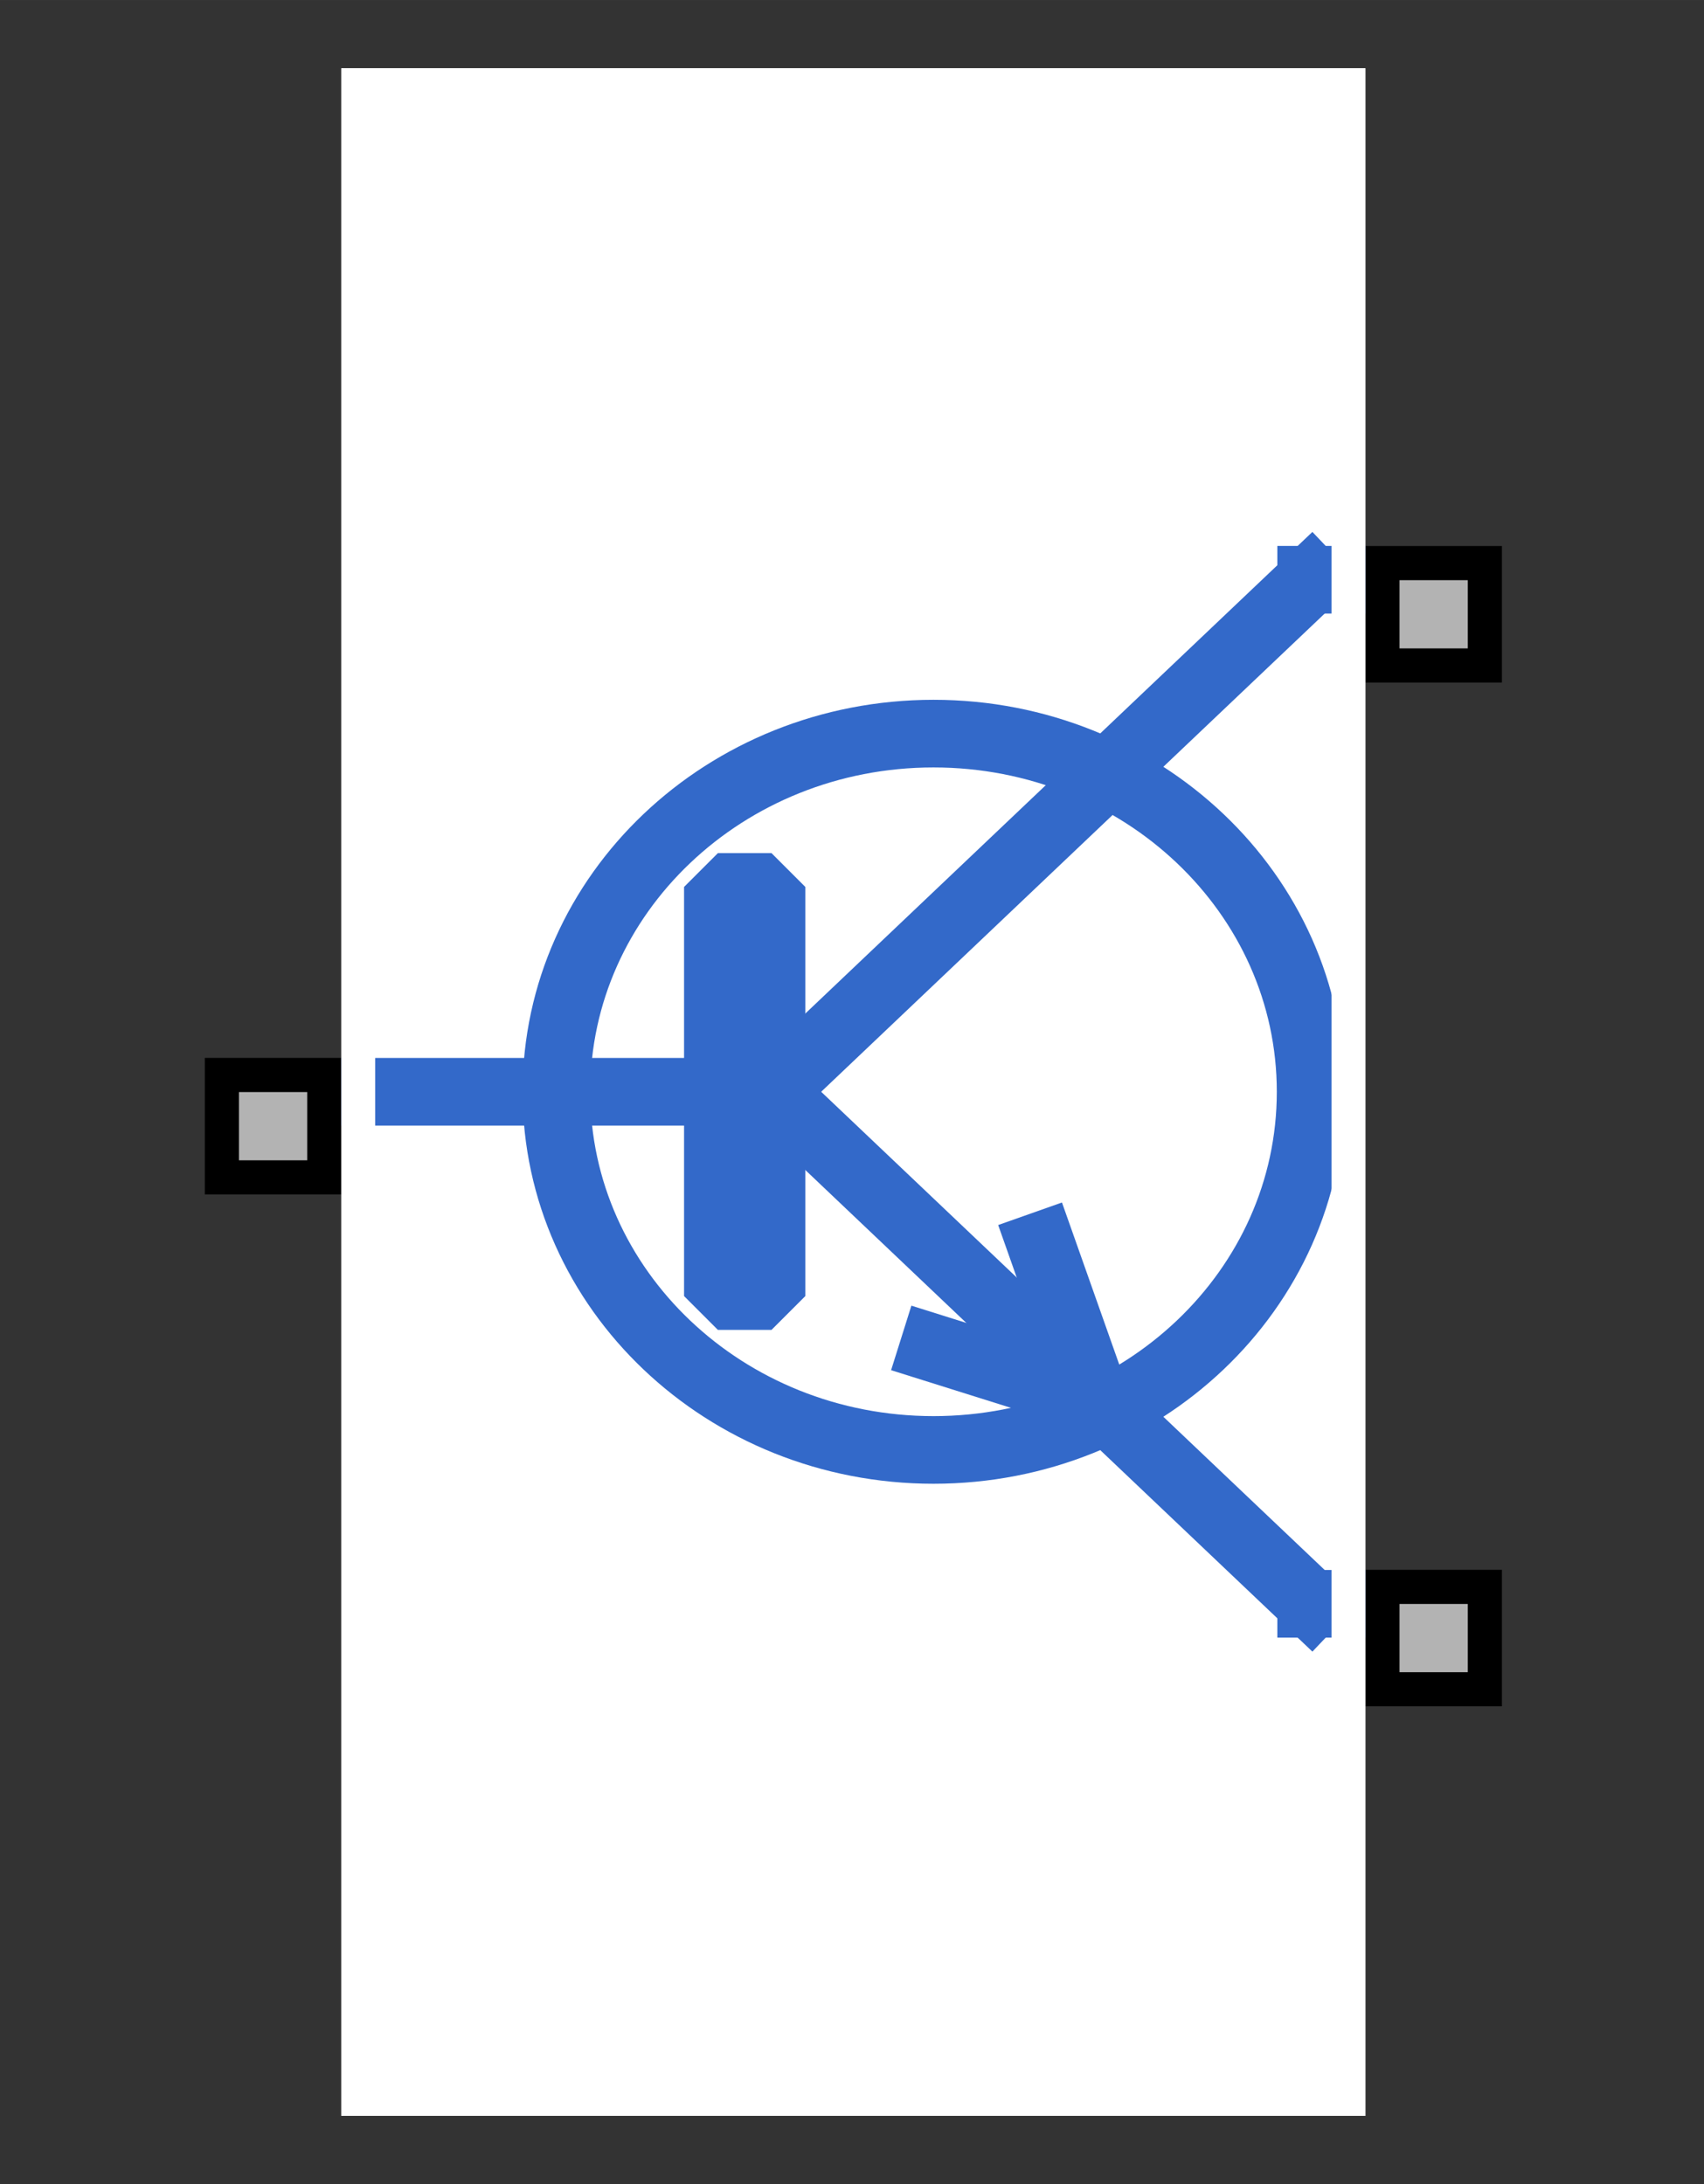 <?xml version="1.0" encoding="UTF-8"?><svg width="41.275mm" height="52.917mm" viewBox="0 0 156 200" xmlns="http://www.w3.org/2000/svg" xmlns:xlink="http://www.w3.org/1999/xlink"><rect x="0" y="0" width="156" height="200" fill="#333333" stroke="none"/><g fill="none" stroke="black" stroke-width="1" fill-rule="evenodd" stroke-linecap="square" stroke-linejoin="bevel"><g clip-path="none" fill="none" opacity="1" stroke="none" stroke-opacity="0" transform="matrix(1,0,0,1,0,0)"><path d="M0,0 L156,0 L156,200 L0,200 L0,0 z" fill-rule="evenodd" vector-effect="none"/></g><defs><clipPath id="clip6"><path d="M0,0 L10,0 L10,10 L0,10 L0,0 z"/></clipPath></defs><g clip-path="url(#clip6)" fill="#b3b3b3" fill-opacity="1" opacity="1" stroke="none" stroke-opacity="0" transform="matrix(3.125,0,0,3.125,125,40.625)"><path d="M0.5,3.5 L3.5,3.5 L3.5,6.5 L0.5,6.5 L0.5,3.5 z" fill-rule="evenodd" vector-effect="none"/></g><defs><clipPath id="clip8"><path d="M0,0 L10,0 L10,10 L0,10 L0,0 z"/></clipPath></defs><g clip-path="url(#clip8)" fill="#000000" fill-opacity="1" opacity="1" stroke="none" stroke-opacity="0" transform="matrix(3.125,0,0,3.125,125,40.625)"><path d="M3,4 L3,6 L1,6 L1,4 L3,4 M4,3 L0,3 L0,7 L4,7 L4,3" fill-rule="nonzero" vector-effect="none"/></g><defs><clipPath id="clip28"><path d="M0,0 L10,0 L10,10 L0,10 L0,0 z"/></clipPath></defs><g clip-path="url(#clip28)" fill="#b3b3b3" fill-opacity="1" opacity="1" stroke="none" stroke-opacity="0" transform="matrix(3.125,0,0,3.125,125,134.375)"><path d="M0.5,3.5 L3.5,3.5 L3.5,6.5 L0.5,6.5 L0.5,3.5 z" fill-rule="evenodd" vector-effect="none"/></g><defs><clipPath id="clip30"><path d="M0,0 L10,0 L10,10 L0,10 L0,0 z"/></clipPath></defs><g clip-path="url(#clip30)" fill="#000000" fill-opacity="1" opacity="1" stroke="none" stroke-opacity="0" transform="matrix(3.125,0,0,3.125,125,134.375)"><path d="M3,4 L3,6 L1,6 L1,4 L3,4 M4,3 L0,3 L0,7 L4,7 L4,3" fill-rule="nonzero" vector-effect="none"/></g><defs><clipPath id="clip50"><path d="M0,0 L10,0 L10,10 L0,10 L0,0 z"/></clipPath></defs><g clip-path="url(#clip50)" fill="#b3b3b3" fill-opacity="1" opacity="1" stroke="none" stroke-opacity="0" transform="matrix(-3.125,0,0,3.125,31.25,87.5)"><path d="M0.5,3.5 L3.5,3.5 L3.5,6.5 L0.5,6.5 L0.5,3.5 z" fill-rule="evenodd" vector-effect="none"/></g><defs><clipPath id="clip52"><path d="M0,0 L10,0 L10,10 L0,10 L0,0 z"/></clipPath></defs><g clip-path="url(#clip52)" fill="#000000" fill-opacity="1" opacity="1" stroke="none" stroke-opacity="0" transform="matrix(-3.125,0,0,3.125,31.25,87.5)"><path d="M3,4 L3,6 L1,6 L1,4 L3,4 M4,3 L0,3 L0,7 L4,7 L4,3" fill-rule="nonzero" vector-effect="none"/></g><defs><clipPath id="clip69"><path d="M-10,-2 L40,-2 L40,62 L-10,62 L-10,-2 z"/></clipPath></defs><g clip-path="url(#clip69)" fill="#ffffff" fill-opacity="1" opacity="1" stroke="none" stroke-opacity="0" transform="matrix(3.125,0,0,3.125,31.25,6.25)"><path d="M0,0 L30,0 L30,60 L0,60 L0,0 z" fill-rule="evenodd" vector-effect="none"/></g><defs><clipPath id="clip73"><path d="M0,0 L30,0 L30,60 L0,60 L0,0 z"/></clipPath></defs><g clip-path="url(#clip73)" fill="none" opacity="1" stroke="none" stroke-opacity="0" transform="matrix(3.125,0,0,3.125,31.25,6.25)"><path d="M0,0 L30,0 L30,60 L0,60 L0,0 z" fill-rule="evenodd" vector-effect="none"/></g><defs><clipPath id="clip83"><path d="M1,1 L31,1 L31,61 L1,61 L1,1 z"/></clipPath></defs><g clip-path="url(#clip83)" fill="none" opacity="1" stroke="#3369c9" stroke-linecap="butt" stroke-linejoin="miter" stroke-miterlimit="4" stroke-opacity="1" stroke-width="1.982" transform="matrix(3.125,0,0,3.125,28.125,3.125)"><path d="M29.396,30.992 C29.396,36.788 24.45,41.487 18.348,41.487 C12.247,41.487 7.301,36.788 7.301,30.992 C7.301,25.196 12.247,20.497 18.348,20.497 C24.45,20.497 29.396,25.196 29.396,30.992 z" fill-rule="nonzero" vector-effect="none"/></g><defs><clipPath id="clip84"><path d="M1,1 L31,1 L31,61 L1,61 L1,1 z"/></clipPath></defs><g clip-path="url(#clip84)" fill="none" opacity="1" stroke="#3369c9" stroke-linecap="butt" stroke-linejoin="miter" stroke-miterlimit="4" stroke-opacity="1" stroke-width="1.982" transform="matrix(3.125,0,0,3.125,28.125,3.125)"><path d="M13.618,30.992 L29.412,15.988" fill-rule="nonzero" vector-effect="none"/></g><defs><clipPath id="clip85"><path d="M1,1 L31,1 L31,61 L1,61 L1,1 z"/></clipPath></defs><g clip-path="url(#clip85)" fill="none" opacity="1" stroke="#3369c9" stroke-linecap="butt" stroke-linejoin="miter" stroke-miterlimit="4" stroke-opacity="1" stroke-width="1.982" transform="matrix(3.125,0,0,3.125,28.125,3.125)"><path d="M13.618,30.992 L29.412,45.996" fill-rule="nonzero" vector-effect="none"/></g><defs><clipPath id="clip86"><path d="M1,1 L31,1 L31,61 L1,61 L1,1 z"/></clipPath></defs><g clip-path="url(#clip86)" fill="none" opacity="1" stroke="#3369c9" stroke-linecap="butt" stroke-linejoin="miter" stroke-miterlimit="4" stroke-opacity="1" stroke-width="1.982" transform="matrix(3.125,0,0,3.125,28.125,3.125)"><path d="M23.095,39.994 L21.507,35.501" fill-rule="nonzero" vector-effect="none"/></g><defs><clipPath id="clip87"><path d="M1,1 L31,1 L31,61 L1,61 L1,1 z"/></clipPath></defs><g clip-path="url(#clip87)" fill="none" opacity="1" stroke="#3369c9" stroke-linecap="butt" stroke-linejoin="miter" stroke-miterlimit="4" stroke-opacity="1" stroke-width="1.982" transform="matrix(3.125,0,0,3.125,28.125,3.125)"><path d="M18.348,38.502 L23.095,39.994" fill-rule="nonzero" vector-effect="none"/></g><defs><clipPath id="clip88"><path d="M1,1 L31,1 L31,61 L1,61 L1,1 z"/></clipPath></defs><g clip-path="url(#clip88)" fill="none" opacity="1" stroke="#3369c9" stroke-linecap="butt" stroke-linejoin="miter" stroke-miterlimit="4" stroke-opacity="1" stroke-width="1.982" transform="matrix(3.125,0,0,3.125,28.125,3.125)"><path d="M1,30.992 L12.031,30.992" fill-rule="nonzero" vector-effect="none"/></g><defs><clipPath id="clip89"><path d="M-94,0 L1701,0 L1701,3779 L-94,3779 L-94,0 z"/></clipPath></defs><g clip-path="url(#clip89)" fill="#3369c9" fill-opacity="1" opacity="1" stroke="none" stroke-opacity="0" transform="matrix(0.052,0,0,0.05,36.16,6.25)"><path d="M566,1511 L660,1511 L660,2266 L566,2266 L566,1511 z" fill-rule="nonzero" vector-effect="none"/></g><defs><clipPath id="clip90"><path d="M1,1 L31,1 L31,61 L1,61 L1,1 z"/></clipPath></defs><g clip-path="url(#clip90)" fill="none" opacity="1" stroke="#3369c9" stroke-linecap="butt" stroke-linejoin="miter" stroke-miterlimit="4" stroke-opacity="1" stroke-width="1.982" transform="matrix(3.125,0,0,3.125,28.125,3.125)"><path d="M12.031,24.99 L13.602,24.99 L13.602,36.978 L12.031,36.978 L12.031,24.99 z" fill-rule="nonzero" vector-effect="none"/></g><defs><clipPath id="clip91"><path d="M1,1 L31,1 L31,61 L1,61 L1,1 z"/></clipPath></defs><g clip-path="url(#clip91)" fill="none" opacity="1" stroke="#3369c9" stroke-linecap="butt" stroke-linejoin="miter" stroke-miterlimit="4" stroke-opacity="1" stroke-width="1.982" transform="matrix(3.125,0,0,3.125,28.125,3.125)"><path d="M29.412,15.988 L30.983,15.988" fill-rule="nonzero" vector-effect="none"/></g><defs><clipPath id="clip92"><path d="M1,1 L31,1 L31,61 L1,61 L1,1 z"/></clipPath></defs><g clip-path="url(#clip92)" fill="none" opacity="1" stroke="#3369c9" stroke-linecap="butt" stroke-linejoin="miter" stroke-miterlimit="4" stroke-opacity="1" stroke-width="1.982" transform="matrix(3.125,0,0,3.125,28.125,3.125)"><path d="M29.412,45.996 L30.983,45.996" fill-rule="nonzero" vector-effect="none"/></g><defs><clipPath id="clip93"><path d="M1,1 L31,1 L31,61 L1,61 L1,1 z"/></clipPath></defs><g clip-path="url(#clip93)" fill="none" opacity="1" stroke="#ffffff" stroke-linecap="butt" stroke-linejoin="miter" stroke-miterlimit="4" stroke-opacity="1" stroke-width="1.982" transform="matrix(3.125,0,0,3.125,28.125,3.125)"><path d="M1,1 L31,1 L31,61 L1,61 L1,1 z" fill-rule="nonzero" vector-effect="none"/></g><defs><clipPath id="clip113"><path d="M-10,-2 L40,-2 L40,62 L-10,62 L-10,-2 z"/></clipPath></defs><g clip-path="url(#clip113)" fill="none" opacity="1" stroke="none" stroke-opacity="0" transform="matrix(3.125,0,0,3.125,31.25,6.25)"><path d="M0,0 L30,0 L30,60 L0,60 L0,0 z" fill-rule="evenodd" vector-effect="none"/></g></g></svg>
